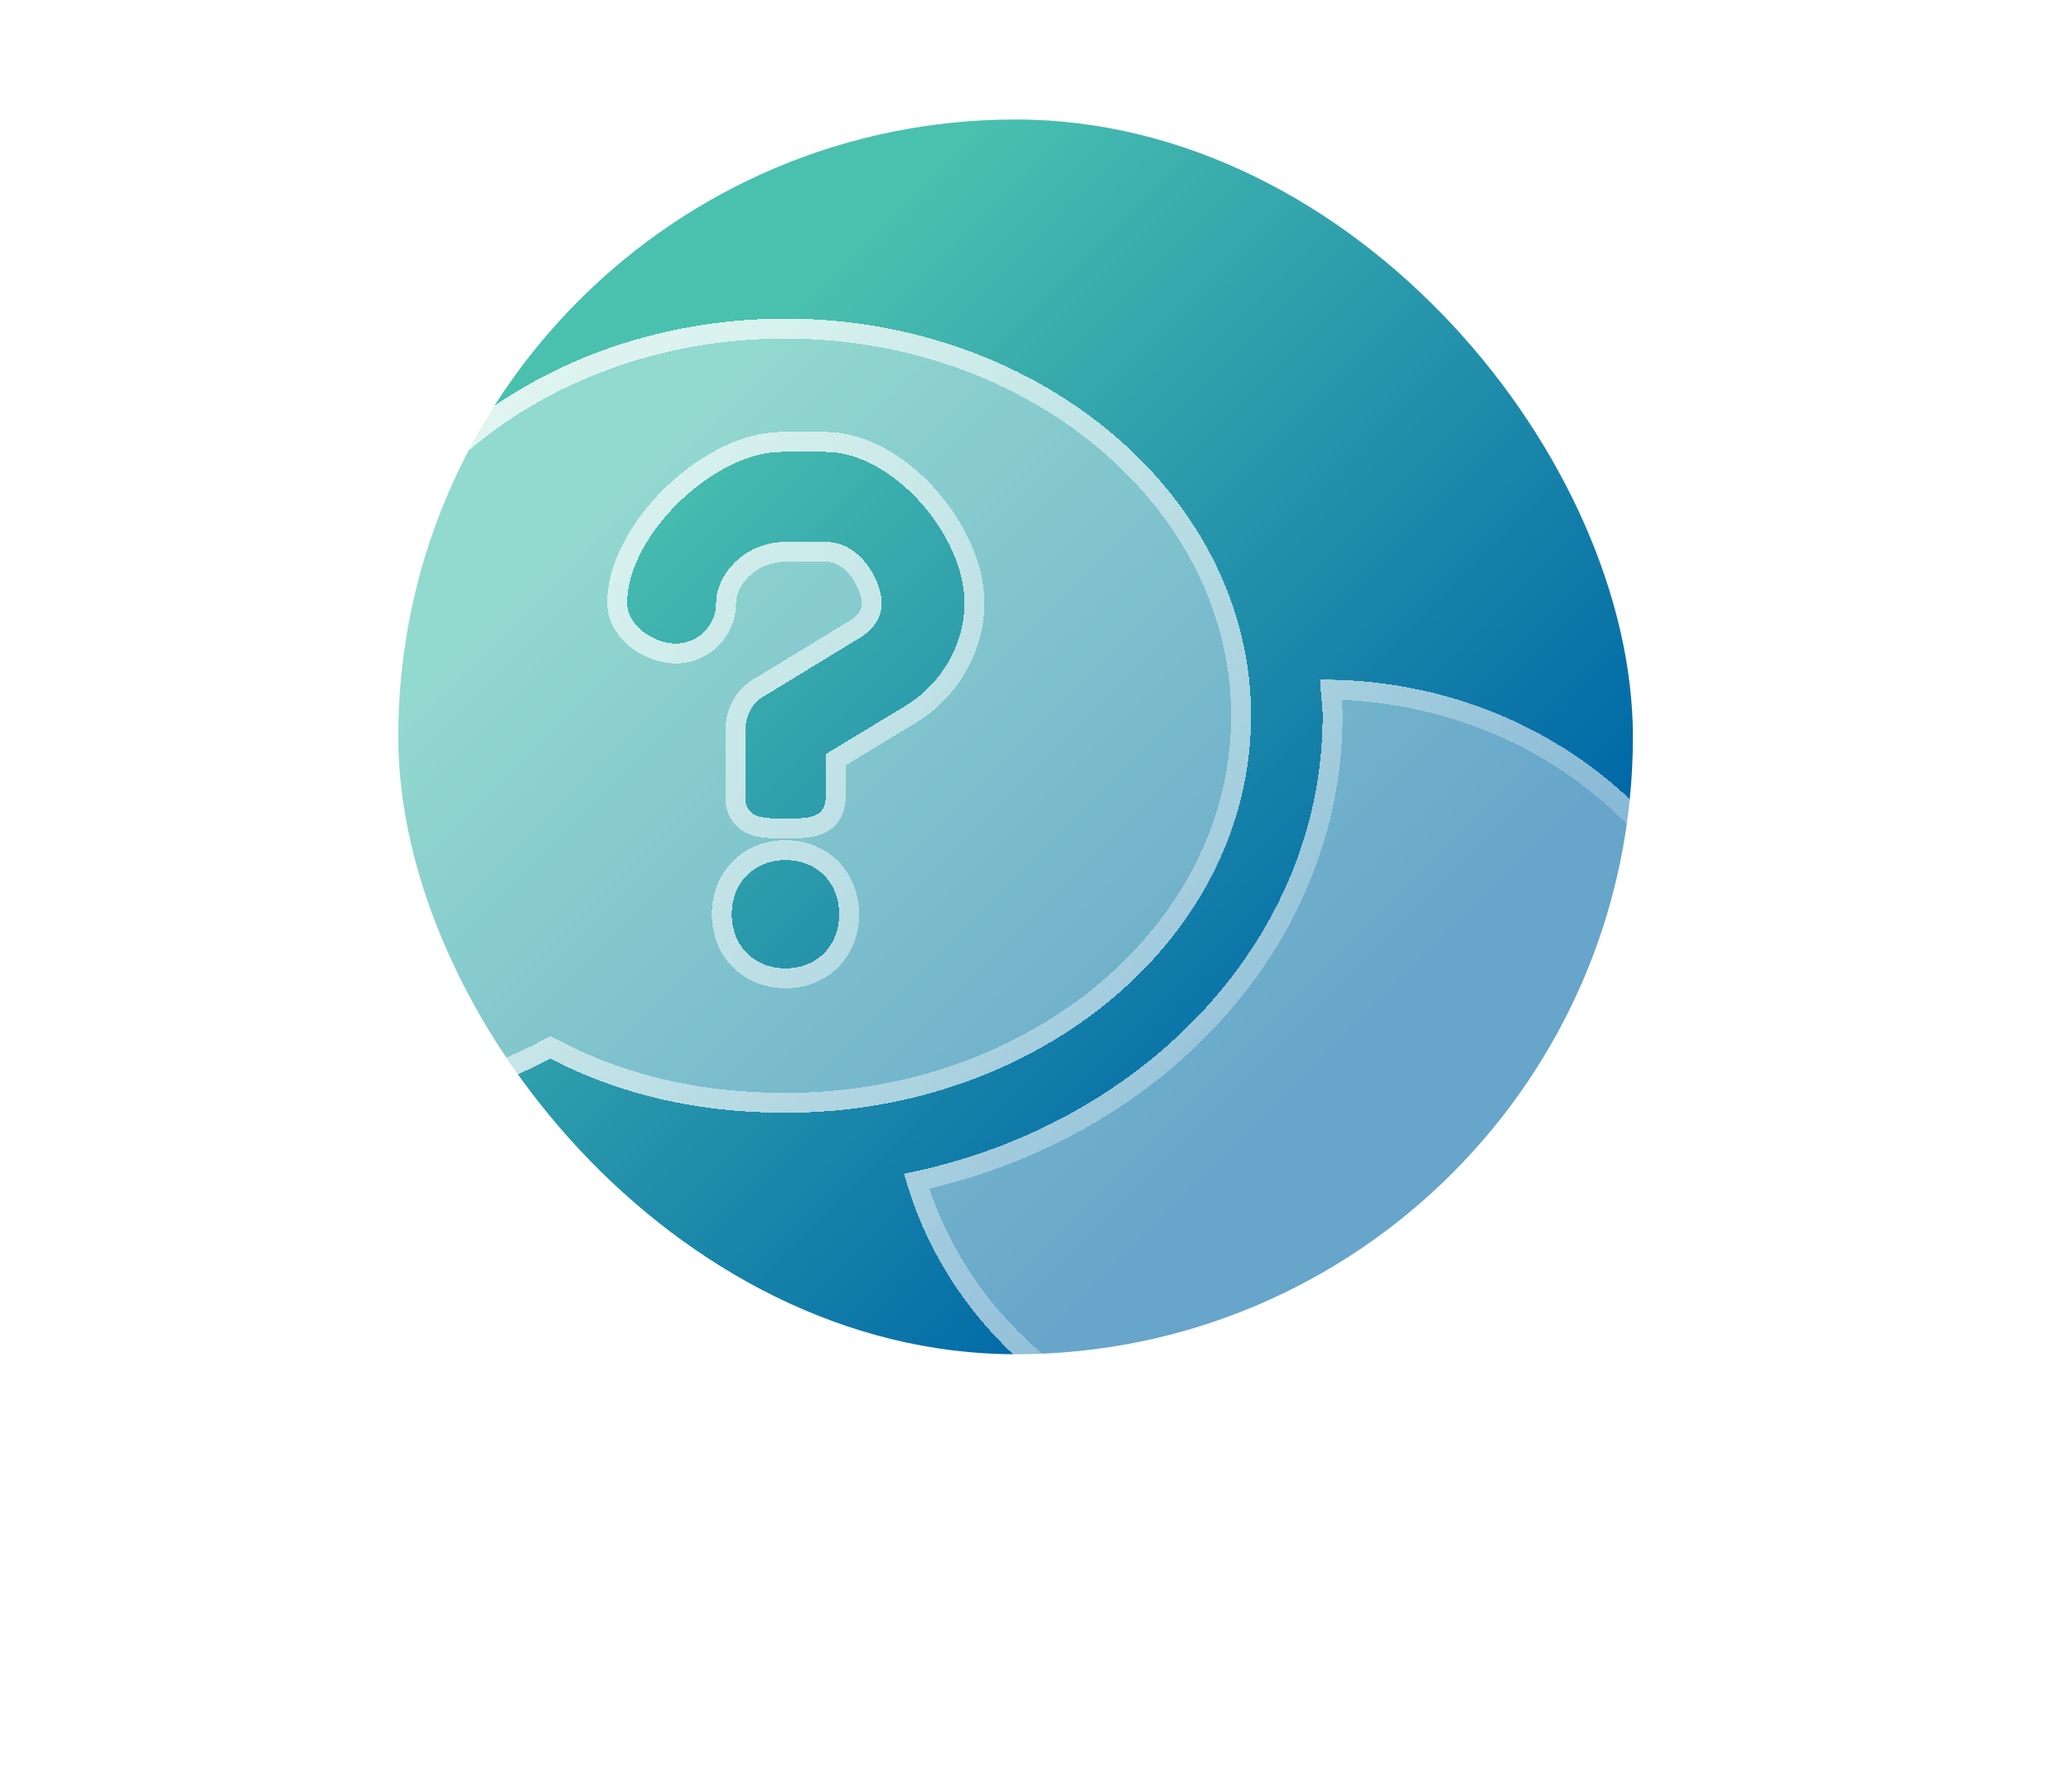 <svg width="52" height="45" viewBox="0 0 52 45" fill="none" xmlns="http://www.w3.org/2000/svg">
<rect x="10" y="3" width="31" height="31" rx="15.5" fill="url(#paint0_linear_23202_5265)"/>
<g filter="url(#filter0_bd_23202_5265)">
<path d="M41.696 31.148C43.101 29.449 44 27.354 44 25.031C44 19.537 39.167 15.062 33.21 15.062C33.154 15.062 33.154 15.119 33.154 15.119C33.154 15.402 33.21 15.685 33.21 15.969C33.21 21.576 28.714 26.277 22.701 27.467C23.881 31.828 28.096 35 33.21 35C35.065 35 36.863 34.547 38.38 33.81C39.785 34.434 41.527 35 43.55 35C43.719 35 43.888 34.943 43.944 34.773C44 34.603 43.944 34.434 43.831 34.32C43.831 34.264 42.595 32.961 41.696 31.148ZM31.412 15.969C31.412 10.475 26.129 6 19.723 6C13.26 6 8.034 10.475 8.034 15.969C8.034 18.234 8.877 20.273 10.338 21.973C9.439 23.842 8.146 25.201 8.146 25.258C7.977 25.371 7.977 25.541 8.034 25.711C8.09 25.881 8.258 25.938 8.427 25.938C10.619 25.938 12.417 25.314 13.822 24.578C15.564 25.484 17.531 25.938 19.723 25.938C26.129 25.938 31.412 21.52 31.412 15.969ZM19.723 22.312C18.936 22.312 18.374 21.746 18.374 20.953C18.374 20.16 18.936 19.594 19.723 19.594C20.509 19.594 21.071 20.16 21.071 20.953C21.071 21.746 20.509 22.312 19.723 22.312ZM22.701 15.742L20.734 16.932V17.99C20.734 18.557 20.285 18.548 19.723 18.548C19.161 18.548 18.711 18.557 18.711 17.99V16.384C18.711 15.988 18.88 15.629 19.217 15.459L21.633 13.986C21.971 13.76 22.139 13.477 22.139 13.137C22.139 12.627 21.633 11.605 20.734 11.605H19.723C18.711 11.605 17.981 12.414 17.981 13.137C17.981 13.703 17.531 14.156 16.969 14.156C16.407 14.156 15.747 13.703 15.747 13.137C15.747 11.438 17.934 9.346 19.62 9.346H20.727C22.413 9.346 24.218 11.438 24.218 13.137C24.218 14.156 23.657 15.176 22.701 15.742Z" fill="white" fill-opacity="0.4" shape-rendering="crispEdges"/>
<path d="M41.503 30.989L41.4 31.114L41.472 31.259C41.931 32.184 42.474 32.977 42.901 33.543C43.115 33.827 43.3 34.055 43.431 34.214C43.497 34.295 43.547 34.355 43.581 34.398C43.581 34.398 43.581 34.398 43.581 34.398V34.423L43.654 34.496C43.709 34.552 43.729 34.626 43.706 34.695C43.702 34.71 43.695 34.718 43.677 34.727C43.652 34.739 43.61 34.75 43.55 34.75C41.575 34.75 39.868 34.197 38.482 33.582L38.376 33.535L38.271 33.586C36.786 34.306 35.025 34.75 33.21 34.75C28.3 34.75 24.257 31.768 23.016 27.657C28.987 26.365 33.46 21.636 33.46 15.969C33.46 15.815 33.445 15.663 33.431 15.525L33.431 15.519C33.424 15.448 33.417 15.38 33.412 15.314C39.156 15.414 43.75 19.755 43.75 25.031C43.75 27.286 42.877 29.327 41.503 30.989ZM10.563 22.081L10.634 21.934L10.527 21.81C9.101 20.151 8.284 18.168 8.284 15.969C8.284 10.648 13.36 6.25 19.723 6.25C26.03 6.25 31.162 10.649 31.162 15.969C31.162 21.344 26.031 25.688 19.723 25.688C17.566 25.688 15.64 25.242 13.937 24.356L13.822 24.296L13.706 24.357C12.328 25.079 10.569 25.688 8.427 25.688C8.367 25.688 8.325 25.677 8.301 25.665C8.282 25.655 8.276 25.647 8.271 25.632C8.249 25.567 8.248 25.528 8.252 25.508C8.253 25.499 8.255 25.494 8.258 25.49C8.261 25.486 8.268 25.477 8.285 25.465L8.396 25.391V25.336C8.397 25.335 8.398 25.334 8.398 25.334C8.423 25.302 8.456 25.263 8.497 25.213C8.515 25.192 8.534 25.168 8.555 25.142C8.691 24.976 8.884 24.739 9.105 24.445C9.546 23.857 10.104 23.035 10.563 22.081ZM18.124 20.953C18.124 21.882 18.796 22.562 19.723 22.562C20.649 22.562 21.321 21.882 21.321 20.953C21.321 20.024 20.649 19.344 19.723 19.344C18.796 19.344 18.124 20.024 18.124 20.953ZM20.984 17.99V17.073L22.829 15.957C22.829 15.957 22.829 15.957 22.83 15.957C23.859 15.346 24.468 14.245 24.468 13.137C24.468 12.207 23.98 11.202 23.291 10.437C22.603 9.673 21.668 9.096 20.727 9.096H19.62C18.686 9.096 17.658 9.667 16.877 10.425C16.096 11.182 15.497 12.191 15.497 13.137C15.497 13.521 15.719 13.842 15.993 14.056C16.267 14.27 16.626 14.406 16.969 14.406C17.671 14.406 18.231 13.839 18.231 13.137C18.231 12.564 18.836 11.855 19.723 11.855H20.734C21.079 11.855 21.364 12.05 21.574 12.329C21.787 12.614 21.889 12.946 21.889 13.137C21.889 13.375 21.779 13.586 21.498 13.776L19.095 15.241C18.657 15.466 18.461 15.925 18.461 16.384V17.99C18.461 18.164 18.495 18.321 18.58 18.452C18.666 18.586 18.789 18.667 18.918 18.716C19.043 18.763 19.18 18.781 19.311 18.79C19.434 18.798 19.566 18.798 19.695 18.798C19.704 18.798 19.714 18.798 19.723 18.798C19.732 18.798 19.741 18.798 19.75 18.798C19.879 18.798 20.012 18.798 20.134 18.79C20.265 18.781 20.402 18.763 20.527 18.716C20.657 18.667 20.779 18.586 20.865 18.452C20.95 18.321 20.984 18.164 20.984 17.99Z" stroke="url(#paint1_linear_23202_5265)" stroke-width="0.5" shape-rendering="crispEdges"/>
</g>
<defs>
<filter id="filter0_bd_23202_5265" x="0" y="-2" width="52" height="47" filterUnits="userSpaceOnUse" color-interpolation-filters="sRGB">
<feFlood flood-opacity="0" result="BackgroundImageFix"/>
<feGaussianBlur in="BackgroundImage" stdDeviation="4"/>
<feComposite in2="SourceAlpha" operator="in" result="effect1_backgroundBlur_23202_5265"/>
<feColorMatrix in="SourceAlpha" type="matrix" values="0 0 0 0 0 0 0 0 0 0 0 0 0 0 0 0 0 0 127 0" result="hardAlpha"/>
<feOffset dy="2"/>
<feGaussianBlur stdDeviation="4"/>
<feComposite in2="hardAlpha" operator="out"/>
<feColorMatrix type="matrix" values="0 0 0 0 0 0 0 0 0 0.354 0 0 0 0 0.562 0 0 0 0.6 0"/>
<feBlend mode="normal" in2="effect1_backgroundBlur_23202_5265" result="effect2_dropShadow_23202_5265"/>
<feBlend mode="normal" in="SourceGraphic" in2="effect2_dropShadow_23202_5265" result="shape"/>
</filter>
<linearGradient id="paint0_linear_23202_5265" x1="10" y1="3" x2="41" y2="34" gradientUnits="userSpaceOnUse">
<stop offset="0.236" stop-color="#4AC0AF"/>
<stop offset="0.764" stop-color="#0169A7"/>
</linearGradient>
<linearGradient id="paint1_linear_23202_5265" x1="10.767" y1="9.904" x2="44.706" y2="34.745" gradientUnits="userSpaceOnUse">
<stop stop-color="white" stop-opacity="0.72"/>
<stop offset="1" stop-color="white" stop-opacity="0"/>
</linearGradient>
</defs>
</svg>
